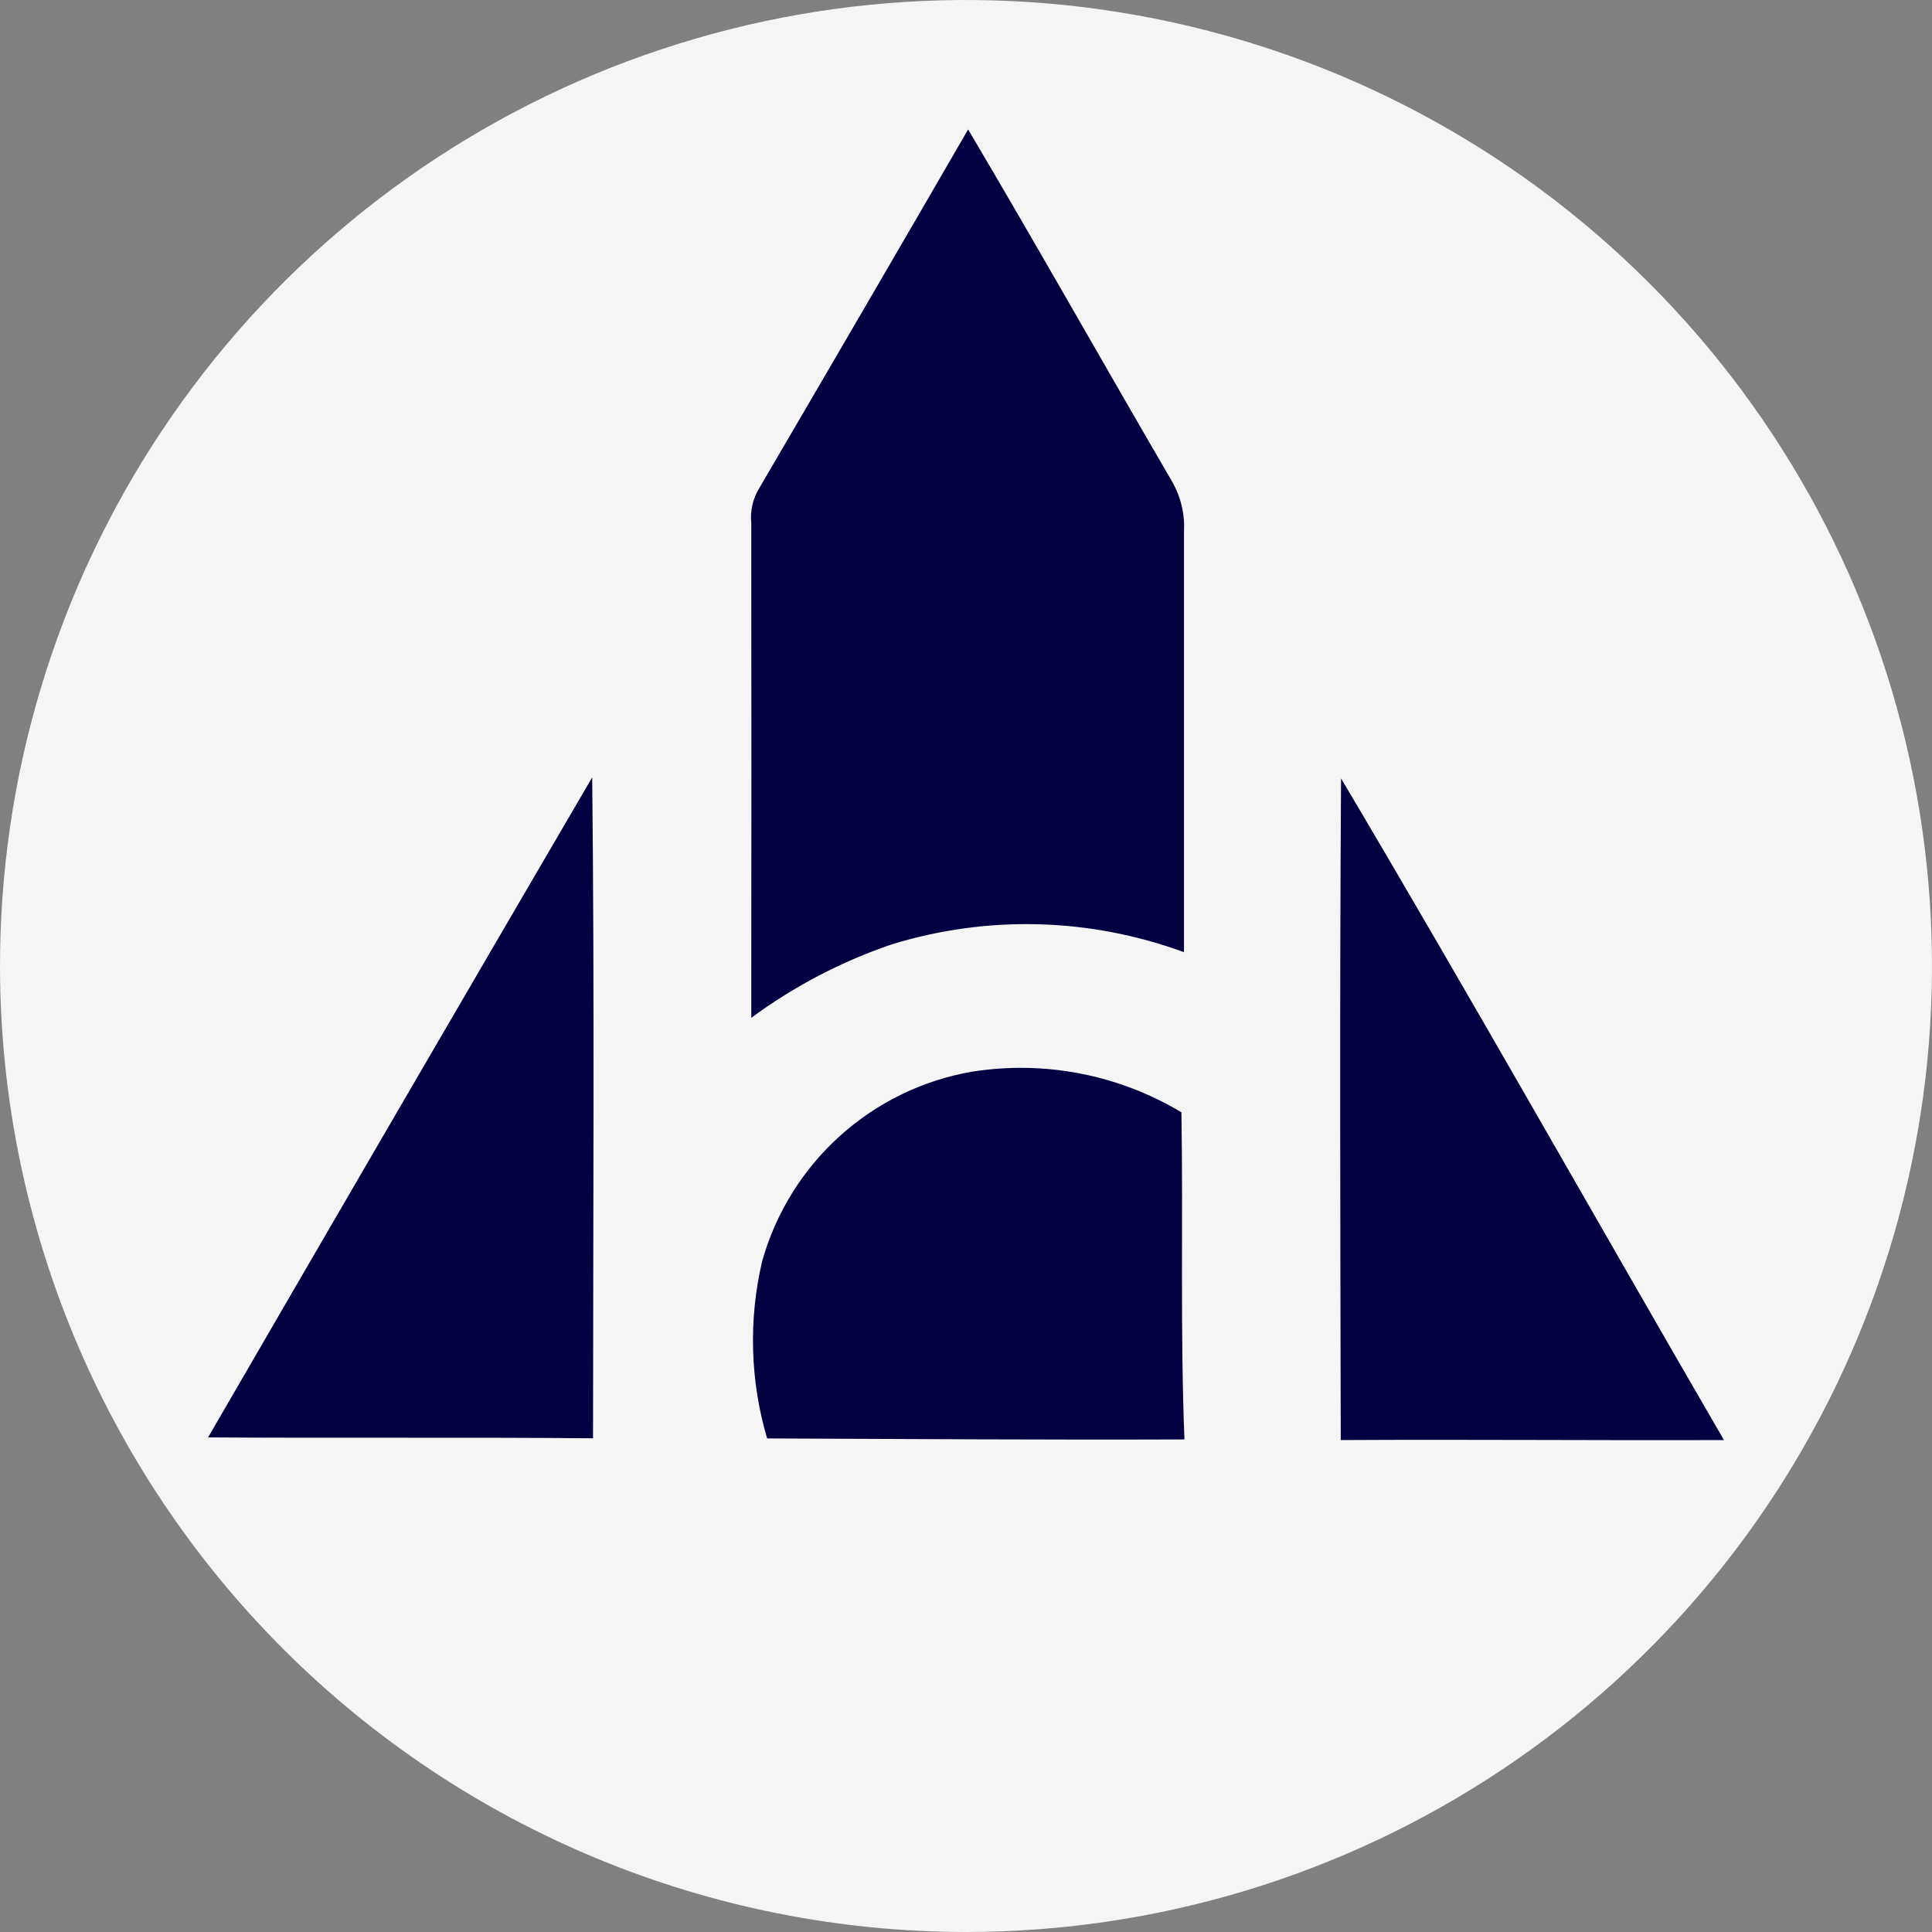 <svg width="64" height="64" viewBox="0 0 64 64" fill="none" xmlns="http://www.w3.org/2000/svg">
<rect x="0" y="0" width="64" height="64" fill="#808080" stroke="none"/>
<g clip-path="url(#clip0_40_23376)">
<path d="M32 64C38.332 64 44.522 62.121 49.786 58.602C55.05 55.083 59.151 50.081 61.571 44.23C63.991 38.378 64.62 31.941 63.38 25.731C62.14 19.522 59.085 13.82 54.603 9.348C50.12 4.875 44.412 1.833 38.2 0.606C31.988 -0.62 25.552 0.023 19.706 2.456C13.86 4.889 8.867 9.001 5.359 14.273C1.851 19.544 -0.014 25.738 7.65974e-05 32.07C0.024 40.543 3.406 48.661 9.403 54.646C15.401 60.631 23.527 63.995 32 64Z" fill="#F5F5F5"/>
<mask id="mask0_40_23376" style="mask-type:luminance" maskUnits="userSpaceOnUse" x="0" y="0" width="64" height="64">
<path d="M32 64C38.332 64 44.522 62.121 49.786 58.602C55.05 55.083 59.151 50.081 61.571 44.23C63.991 38.378 64.62 31.941 63.38 25.731C62.14 19.522 59.085 13.82 54.603 9.348C50.12 4.875 44.412 1.833 38.2 0.606C31.988 -0.62 25.552 0.023 19.706 2.456C13.86 4.889 8.867 9.001 5.359 14.273C1.851 19.544 -0.014 25.738 7.65974e-05 32.07C0.024 40.543 3.406 48.661 9.403 54.646C15.401 60.631 23.527 63.995 32 64Z" fill="white"/>
</mask>
<g mask="url(#mask0_40_23376)">
<path d="M32.071 4.288C34.353 8.144 36.553 12.049 38.807 15.918C39.11 16.43 39.254 17.02 39.221 17.613V31.542C36.105 30.397 32.699 30.307 29.527 31.288C27.865 31.855 26.3 32.674 24.887 33.716C24.892 28.255 24.892 22.793 24.887 17.329C24.847 16.928 24.938 16.524 25.146 16.179C27.463 12.221 29.772 8.257 32.071 4.288Z" fill="#020041"/>
<path d="M6.893 47.615C11.121 40.322 15.362 33.034 19.617 25.752C19.697 33.052 19.647 40.352 19.645 47.645C15.397 47.607 11.145 47.645 6.893 47.615Z" fill="#020041"/>
<path d="M44.424 25.785C48.73 33.043 52.87 40.402 57.108 47.704C52.875 47.719 48.644 47.679 44.414 47.704C44.399 40.395 44.376 33.089 44.424 25.785Z" fill="#020041"/>
<path d="M32.214 35.499C34.608 35.123 37.058 35.6 39.136 36.847C39.196 40.46 39.093 44.075 39.236 47.683C34.629 47.701 30.019 47.668 25.412 47.65C24.849 45.742 24.792 43.721 25.246 41.785C25.694 40.185 26.587 38.745 27.82 37.632C29.054 36.519 30.578 35.779 32.216 35.498" fill="#020041"/>
</g>
</g>
<defs>
<clipPath id="clip0_40_23376">
<rect width="64" height="64" fill="white"/>
</clipPath>
</defs>
</svg>
